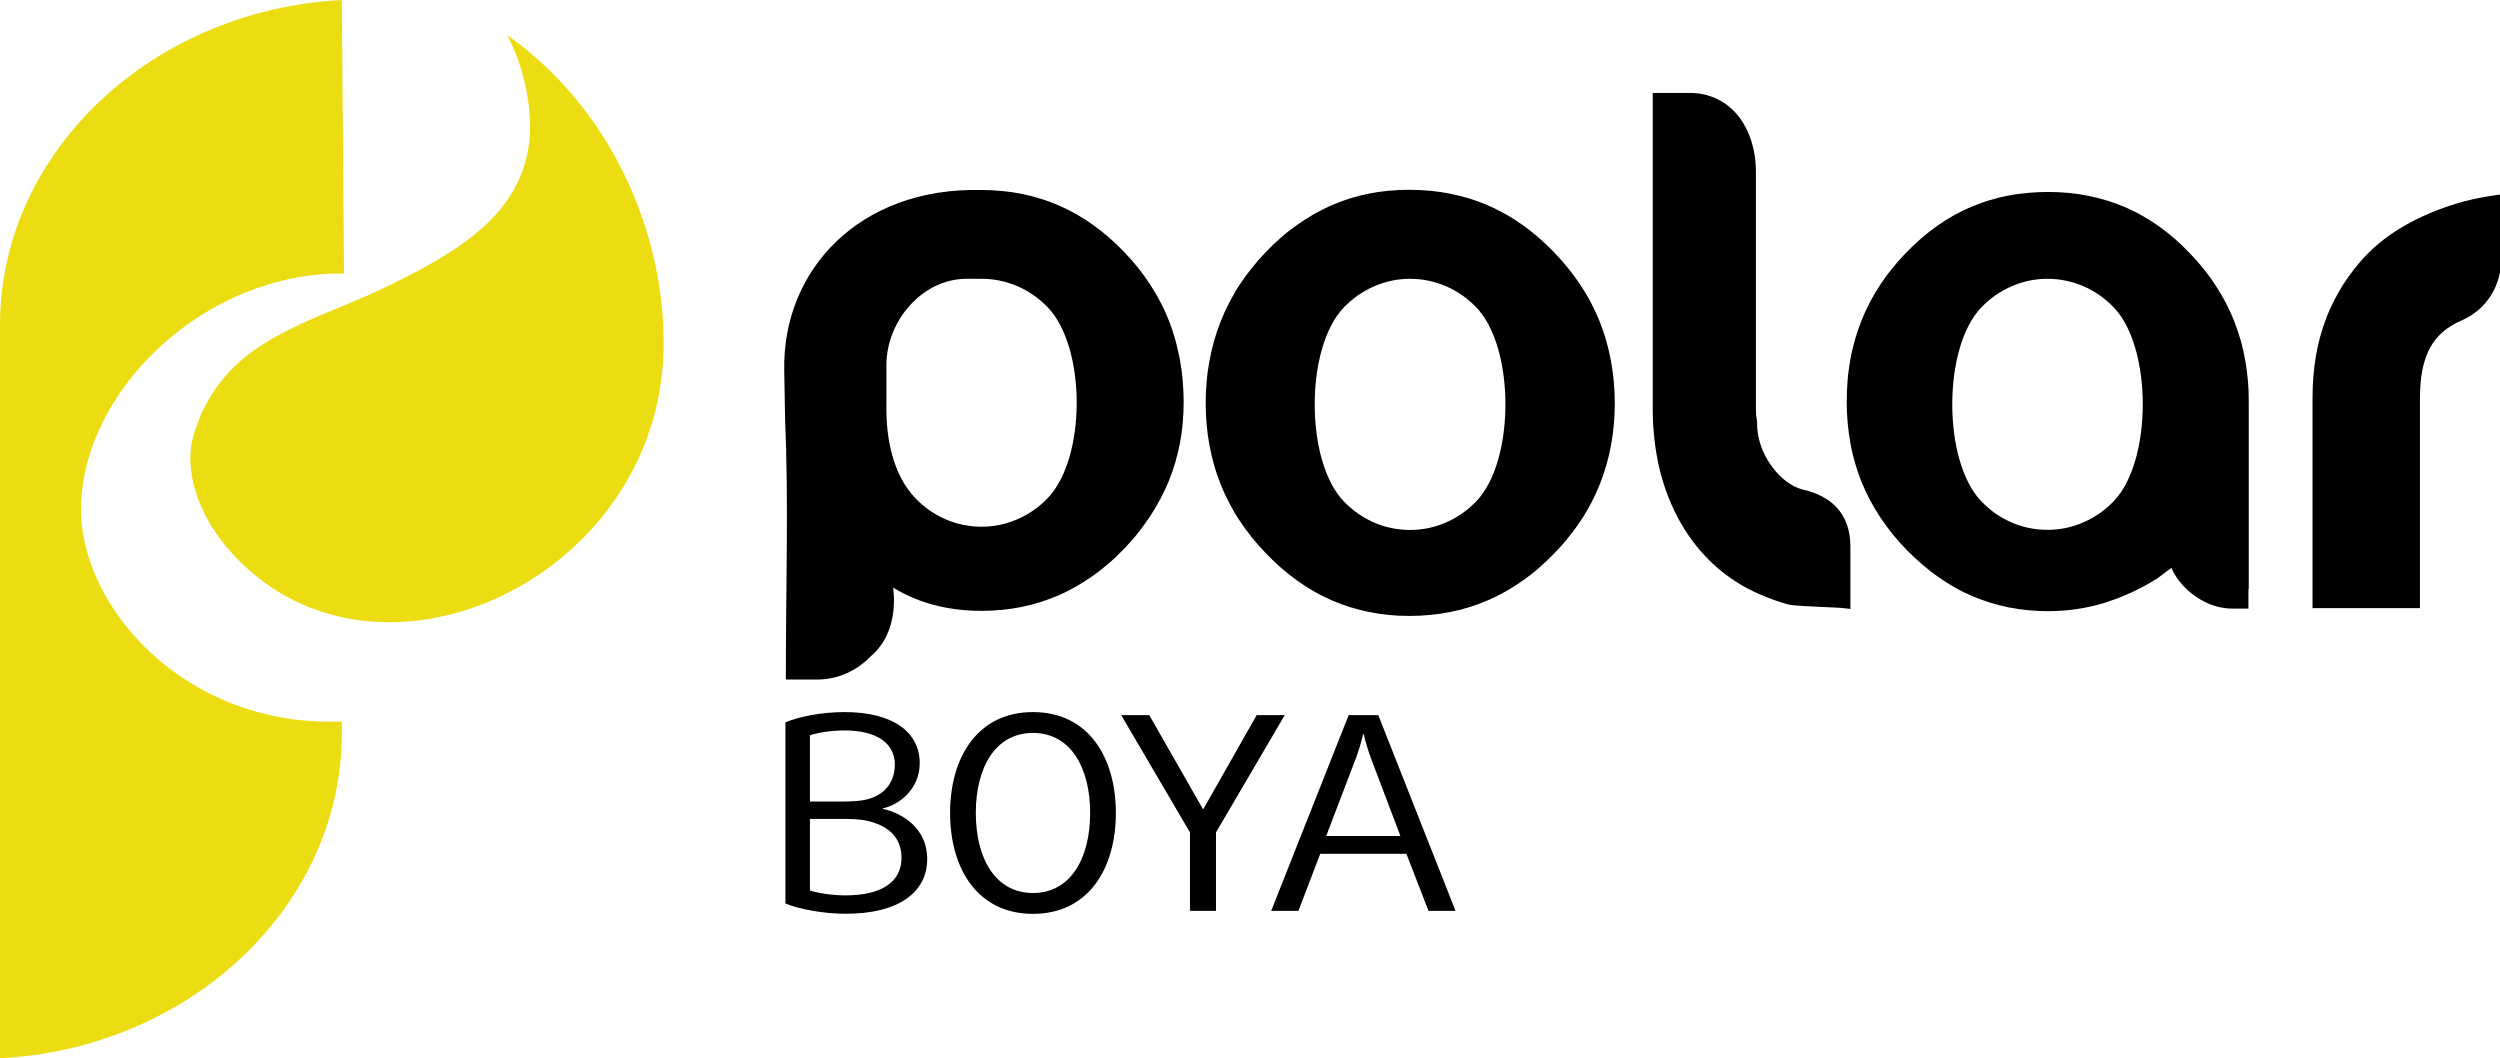 <svg width="137" height="58" viewBox="0 0 137 58" fill="none" xmlns="http://www.w3.org/2000/svg">
<g clip-path="url(#clip0_324_3)">
<path fill-rule="evenodd" clip-rule="evenodd" d="M54.788 15.379C54.461 15.308 54.122 15.278 53.789 15.278C53.51 15.278 53.225 15.278 52.945 15.278C50.538 15.29 48.576 17.593 48.576 19.996V22.228C48.546 23.992 48.926 26.011 50.157 27.295C50.395 27.544 50.656 27.769 50.936 27.964C51.215 28.159 51.513 28.325 51.828 28.461C52.131 28.591 52.452 28.698 52.791 28.763C53.112 28.828 53.444 28.864 53.789 28.864C54.134 28.864 54.467 28.828 54.788 28.763C55.121 28.692 55.442 28.591 55.751 28.455C56.066 28.319 56.364 28.154 56.643 27.958C56.922 27.763 57.184 27.538 57.422 27.289C58.474 26.188 59.003 24.134 59.003 22.068C59.003 20.002 58.474 17.948 57.422 16.847C57.184 16.599 56.922 16.373 56.643 16.178C56.364 15.983 56.066 15.817 55.751 15.681C55.442 15.551 55.121 15.45 54.788 15.379ZM90.57 22.412V5.091H92.574C93.703 5.091 94.601 5.558 95.225 6.316C95.873 7.109 96.224 8.21 96.224 9.424V22.406C96.224 22.524 96.23 22.631 96.236 22.731C96.248 22.832 96.26 22.938 96.283 23.051L96.289 23.145C96.266 23.962 96.563 24.797 97.032 25.472C97.514 26.165 98.168 26.685 98.816 26.833C99.577 27.011 100.213 27.325 100.671 27.834C101.134 28.349 101.402 29.041 101.402 29.953V33.369L100.914 33.315C100.796 33.303 100.421 33.286 99.981 33.268C99.214 33.233 98.269 33.191 98.031 33.132C97.776 33.067 97.514 32.984 97.246 32.889C96.979 32.794 96.712 32.688 96.438 32.569C95.511 32.173 94.696 31.64 93.989 31.007C93.251 30.344 92.633 29.568 92.134 28.71C91.611 27.804 91.218 26.81 90.957 25.762C90.701 24.697 90.57 23.56 90.57 22.412ZM113.203 15.379C112.882 15.314 112.549 15.278 112.204 15.278C111.859 15.278 111.526 15.314 111.205 15.379C110.872 15.45 110.551 15.551 110.242 15.687C109.927 15.823 109.63 15.989 109.35 16.184C109.071 16.379 108.809 16.604 108.572 16.853C107.513 17.954 106.984 20.05 106.984 22.157C106.984 24.27 107.513 26.366 108.572 27.467C108.809 27.715 109.071 27.94 109.35 28.136C109.63 28.331 109.927 28.497 110.242 28.633C110.545 28.763 110.866 28.87 111.205 28.935C111.526 29 111.859 29.035 112.204 29.035C112.549 29.035 112.882 29 113.203 28.935C113.535 28.864 113.857 28.763 114.166 28.627C114.481 28.491 114.778 28.325 115.057 28.13C115.337 27.934 115.598 27.709 115.836 27.461C116.894 26.36 117.423 24.264 117.423 22.151C117.423 20.044 116.894 17.948 115.836 16.847C115.598 16.599 115.337 16.373 115.057 16.178C114.778 15.983 114.481 15.817 114.166 15.681C113.857 15.551 113.535 15.45 113.203 15.379ZM78.27 15.379C77.949 15.314 77.617 15.278 77.272 15.278C76.927 15.278 76.594 15.314 76.273 15.379C75.94 15.45 75.619 15.551 75.31 15.687C74.995 15.823 74.698 15.989 74.418 16.184C74.139 16.379 73.877 16.604 73.639 16.853C72.575 17.96 72.046 20.055 72.046 22.163C72.046 24.27 72.575 26.366 73.639 27.473C73.877 27.721 74.139 27.946 74.418 28.142C74.698 28.337 74.995 28.503 75.31 28.639C75.613 28.769 75.934 28.876 76.273 28.941C76.594 29.006 76.927 29.041 77.272 29.041C77.617 29.041 77.949 29.006 78.27 28.941C78.603 28.87 78.924 28.769 79.234 28.633C79.549 28.497 79.846 28.331 80.125 28.136C80.405 27.94 80.666 27.715 80.904 27.467C81.968 26.36 82.497 24.264 82.497 22.157C82.497 20.05 81.968 17.954 80.904 16.847C80.666 16.599 80.405 16.373 80.125 16.178C79.846 15.983 79.549 15.817 79.234 15.681C78.924 15.551 78.603 15.45 78.27 15.379ZM123.214 32.268V33.351H122.328C121.466 33.351 120.675 32.99 120.069 32.498C119.57 32.096 119.195 31.593 118.993 31.119L118.226 31.693L118.196 31.711C117.958 31.859 117.721 31.995 117.495 32.12C117.251 32.25 117.007 32.374 116.775 32.481C116.544 32.587 116.294 32.694 116.038 32.788C115.789 32.883 115.545 32.966 115.307 33.043C115.057 33.12 114.802 33.185 114.558 33.238C114.296 33.298 114.041 33.345 113.791 33.38C113.541 33.416 113.286 33.446 113.024 33.463C112.763 33.481 112.501 33.493 112.24 33.493C111.877 33.493 111.508 33.475 111.14 33.44C110.783 33.404 110.426 33.351 110.082 33.286C109.725 33.215 109.386 33.126 109.059 33.025C108.732 32.925 108.405 32.8 108.078 32.664C107.745 32.522 107.43 32.368 107.133 32.197C106.824 32.025 106.521 31.829 106.223 31.622C105.926 31.415 105.635 31.19 105.349 30.942C105.064 30.699 104.785 30.438 104.505 30.154C104.232 29.876 103.97 29.586 103.732 29.29C103.489 28.988 103.263 28.686 103.055 28.372C102.847 28.059 102.656 27.745 102.484 27.419C102.312 27.094 102.157 26.762 102.02 26.431C101.884 26.099 101.765 25.756 101.664 25.395C101.562 25.04 101.473 24.685 101.408 24.318C101.343 23.956 101.289 23.578 101.253 23.193C101.218 22.796 101.2 22.412 101.2 22.027C101.2 21.624 101.218 21.233 101.247 20.849C101.277 20.47 101.331 20.097 101.396 19.718C101.461 19.345 101.551 18.984 101.646 18.635C101.747 18.28 101.866 17.936 101.996 17.599C102.127 17.262 102.282 16.93 102.448 16.604C102.615 16.285 102.799 15.965 103.001 15.657C103.203 15.349 103.417 15.047 103.655 14.758C103.887 14.461 104.143 14.171 104.416 13.887C104.684 13.609 104.963 13.343 105.248 13.094C105.534 12.845 105.825 12.615 106.116 12.407C106.414 12.194 106.717 12.005 107.026 11.827C107.335 11.656 107.65 11.496 107.983 11.354C108.316 11.212 108.649 11.087 108.982 10.987C109.321 10.88 109.671 10.791 110.022 10.726C110.367 10.655 110.73 10.608 111.11 10.572C111.49 10.537 111.871 10.519 112.245 10.519C112.614 10.519 112.995 10.537 113.369 10.572C113.738 10.608 114.094 10.661 114.445 10.732C114.796 10.803 115.141 10.892 115.479 10.993C115.812 11.099 116.145 11.218 116.472 11.36C116.793 11.502 117.114 11.656 117.418 11.833C117.733 12.011 118.036 12.206 118.327 12.413C118.618 12.62 118.904 12.851 119.195 13.1C119.474 13.343 119.748 13.609 120.015 13.893C120.295 14.183 120.55 14.473 120.776 14.758C121.008 15.047 121.228 15.349 121.43 15.663C121.632 15.977 121.817 16.291 121.983 16.61C122.15 16.936 122.304 17.267 122.435 17.605C122.566 17.942 122.685 18.286 122.786 18.641C122.887 18.99 122.964 19.351 123.035 19.724C123.101 20.103 123.154 20.476 123.184 20.855C123.22 21.239 123.232 21.636 123.232 22.033V32.268H123.214ZM68.568 14.728C68.812 14.42 69.068 14.124 69.341 13.84C69.615 13.55 69.894 13.284 70.179 13.035C70.459 12.786 70.756 12.555 71.065 12.336C71.362 12.123 71.672 11.928 71.987 11.744C72.302 11.567 72.623 11.401 72.95 11.259C73.283 11.117 73.616 10.987 73.954 10.88C74.299 10.774 74.644 10.685 74.995 10.614C75.352 10.543 75.714 10.489 76.083 10.454C76.463 10.418 76.838 10.401 77.212 10.401C77.593 10.401 77.979 10.418 78.365 10.454C78.752 10.489 79.121 10.543 79.471 10.614C79.828 10.685 80.179 10.774 80.529 10.88C80.874 10.987 81.213 11.111 81.546 11.259C81.879 11.401 82.2 11.567 82.521 11.744C82.836 11.922 83.151 12.123 83.448 12.336C83.752 12.55 84.049 12.786 84.34 13.041C84.631 13.295 84.917 13.568 85.19 13.852C85.47 14.142 85.725 14.438 85.969 14.74C86.207 15.042 86.433 15.349 86.641 15.663C86.849 15.983 87.039 16.302 87.206 16.628C87.378 16.96 87.532 17.297 87.669 17.634C87.806 17.99 87.931 18.339 88.026 18.688C88.127 19.037 88.21 19.404 88.282 19.783C88.418 20.529 88.49 21.311 88.49 22.116C88.49 22.512 88.472 22.903 88.436 23.288C88.4 23.66 88.353 24.039 88.282 24.418C88.216 24.779 88.127 25.14 88.026 25.496C87.925 25.851 87.8 26.2 87.669 26.543C87.532 26.881 87.378 27.218 87.206 27.55C87.027 27.887 86.843 28.207 86.641 28.509C86.439 28.811 86.219 29.118 85.969 29.426C85.725 29.734 85.464 30.024 85.196 30.302C84.911 30.598 84.631 30.865 84.346 31.113C84.055 31.368 83.757 31.599 83.448 31.818C83.145 32.031 82.836 32.226 82.515 32.41C82.194 32.587 81.873 32.753 81.534 32.895C81.201 33.037 80.862 33.167 80.518 33.274C80.179 33.38 79.828 33.469 79.459 33.54C79.109 33.611 78.74 33.665 78.36 33.7C77.973 33.736 77.593 33.753 77.212 33.753C76.457 33.753 75.726 33.682 75.013 33.534C74.299 33.392 73.616 33.173 72.962 32.889C72.308 32.605 71.677 32.244 71.071 31.806C70.471 31.374 69.894 30.871 69.347 30.296C69.074 30.006 68.812 29.716 68.574 29.414C68.337 29.118 68.117 28.811 67.909 28.497C67.7 28.183 67.516 27.863 67.35 27.538C67.183 27.224 67.029 26.887 66.892 26.537C66.755 26.188 66.63 25.839 66.535 25.496C66.434 25.146 66.351 24.785 66.28 24.412C66.208 24.034 66.161 23.66 66.125 23.282C66.089 22.897 66.072 22.506 66.072 22.104C66.072 21.701 66.089 21.299 66.125 20.908C66.155 20.529 66.208 20.15 66.28 19.765C66.351 19.387 66.434 19.02 66.535 18.67C66.636 18.309 66.755 17.96 66.892 17.617C67.029 17.273 67.177 16.942 67.35 16.61C67.451 16.409 67.564 16.214 67.677 16.024L67.665 16.018L67.909 15.639C68.099 15.344 68.319 15.036 68.568 14.728ZM43.023 22.962C43.219 27.485 43.065 32.25 43.065 36.802V37.24H44.765C45.912 37.24 46.959 36.755 47.714 35.967C49.355 34.576 48.944 32.279 48.944 32.203C49.372 32.463 49.866 32.712 50.436 32.919C51.352 33.25 52.458 33.475 53.783 33.475C54.152 33.475 54.526 33.457 54.901 33.422C55.27 33.386 55.626 33.333 55.977 33.262C56.334 33.191 56.679 33.102 57.011 32.996C57.35 32.889 57.683 32.765 58.01 32.623C58.343 32.481 58.658 32.321 58.967 32.143C59.276 31.966 59.58 31.77 59.889 31.557C60.192 31.344 60.489 31.107 60.775 30.859C61.06 30.616 61.339 30.344 61.619 30.054C61.892 29.77 62.148 29.48 62.38 29.183C62.617 28.882 62.837 28.58 63.04 28.272C63.236 27.97 63.426 27.65 63.598 27.325C63.771 26.999 63.919 26.674 64.056 26.348C64.187 26.022 64.306 25.685 64.407 25.336C64.508 24.992 64.591 24.637 64.663 24.276C64.728 23.921 64.781 23.554 64.811 23.175C64.847 22.79 64.865 22.412 64.865 22.039C64.865 21.636 64.847 21.239 64.811 20.849C64.781 20.47 64.728 20.085 64.657 19.706C64.585 19.327 64.502 18.966 64.407 18.617C64.306 18.262 64.187 17.913 64.056 17.569C63.919 17.226 63.771 16.895 63.598 16.569C63.432 16.243 63.242 15.924 63.04 15.61C62.837 15.296 62.617 14.988 62.38 14.692C62.136 14.39 61.88 14.095 61.613 13.816C61.345 13.538 61.066 13.272 60.781 13.023C60.489 12.768 60.198 12.538 59.907 12.331C59.609 12.117 59.306 11.922 58.997 11.744C58.688 11.567 58.367 11.407 58.04 11.265C57.713 11.123 57.38 10.999 57.041 10.892C56.708 10.791 56.364 10.703 56.001 10.626C55.644 10.555 55.282 10.501 54.913 10.466C54.532 10.43 54.158 10.412 53.783 10.412C47.095 10.253 42.863 14.805 42.976 20.304L43.023 22.962ZM137 10.661V14.905C136.911 15.379 136.738 15.823 136.489 16.214C136.114 16.8 135.573 17.262 134.913 17.552C134.129 17.889 133.558 18.363 133.183 19.031C132.797 19.724 132.613 20.636 132.613 21.843V33.327H126.727V21.784C126.727 21.387 126.745 20.997 126.775 20.618C126.804 20.239 126.852 19.872 126.911 19.511C126.971 19.15 127.048 18.801 127.143 18.457C127.233 18.12 127.345 17.782 127.47 17.457C127.589 17.137 127.732 16.823 127.886 16.51C128.047 16.196 128.219 15.894 128.398 15.604C128.582 15.32 128.784 15.036 129.004 14.752C129.224 14.473 129.456 14.201 129.706 13.947C130.52 13.1 131.578 12.407 132.708 11.881C133.974 11.289 135.335 10.898 136.566 10.726L137 10.661Z" fill="black"/>
<path fill-rule="evenodd" clip-rule="evenodd" d="M0 17.8V57.994C5.012 57.734 9.547 55.792 12.895 52.785C16.497 49.553 18.732 45.095 18.732 40.194V39.543C18.441 39.549 18.15 39.549 17.847 39.543C16.705 39.531 15.623 39.389 14.607 39.146C11.497 38.406 8.941 36.707 7.175 34.635C5.398 32.552 4.405 30.077 4.441 27.798C4.536 21.346 11.271 14.894 18.851 14.988L18.732 0C13.721 0.26 9.191 2.202 5.838 5.209C2.235 8.441 0 12.899 0 17.8Z" fill="#ECDD13"/>
<path fill-rule="evenodd" clip-rule="evenodd" d="M10.618 23.82C10.499 24.217 10.439 24.631 10.433 25.052C10.409 26.679 11.147 28.485 12.46 30.03C20.213 39.111 36.169 31.912 36.365 19.061C36.448 13.662 34.26 7.932 30.2 3.942C29.409 3.161 28.607 2.492 27.792 1.93C28.119 2.545 28.411 3.256 28.637 4.073C29.528 7.328 28.916 9.631 27.43 11.454C25.997 13.207 23.809 14.414 21.39 15.616C21.265 15.675 20.421 16.054 20.391 16.083C19.791 16.35 19.214 16.587 18.637 16.829C16.717 17.622 14.767 18.433 13.263 19.706C12.692 20.198 12.169 20.76 11.729 21.429L11.723 21.435C11.266 22.11 10.891 22.891 10.618 23.82Z" fill="#ECDD13"/>
<path d="M76.743 45.812H72.676L74.335 41.467C74.549 40.886 74.698 40.235 74.698 40.235H74.733C74.733 40.235 74.882 40.886 75.096 41.467L76.743 45.812ZM79.763 49.914L75.53 39.188H73.907L69.662 49.914H71.154L72.349 46.788H77.07L78.282 49.914H79.763ZM70.405 39.188H68.866L65.947 44.332H65.917L62.98 39.188H61.441L65.21 45.616V49.914H66.636V45.616L70.405 39.188ZM59.74 44.551C59.74 47.025 58.676 48.937 56.607 48.937C54.538 48.937 53.474 47.025 53.474 44.551C53.474 42.076 54.538 40.164 56.607 40.164C58.676 40.164 59.74 42.076 59.74 44.551ZM61.149 44.551C61.149 41.496 59.639 39.022 56.607 39.022C53.575 39.022 52.065 41.496 52.065 44.551C52.065 47.605 53.575 50.08 56.607 50.08C59.639 50.08 61.149 47.605 61.149 44.551ZM49.402 47.007C49.402 48.339 48.302 49.067 46.334 49.067C45.645 49.067 44.842 48.949 44.385 48.801V44.876H46.186C47.268 44.876 47.743 44.983 48.302 45.249C49.022 45.604 49.402 46.208 49.402 47.007ZM49.039 41.91C49.039 42.579 48.73 43.171 48.255 43.479C47.731 43.822 47.256 43.923 46.12 43.923H44.385V40.294C44.813 40.146 45.55 40.028 46.287 40.028C48.059 40.028 49.039 40.738 49.039 41.91ZM50.811 47.066C50.811 45.35 49.384 44.545 48.386 44.326V44.296C49.319 44.089 50.401 43.213 50.401 41.822C50.401 40.164 48.992 39.022 46.287 39.022C45.038 39.022 43.826 39.258 43.041 39.584V49.511C43.778 49.825 45.157 50.074 46.334 50.074C49.188 50.08 50.811 48.937 50.811 47.066Z" fill="black"/>
</g>
<defs>
<clipPath id="clip0_324_3">
<rect width="137" height="58" fill="white"/>
</clipPath>
</defs>
</svg>
